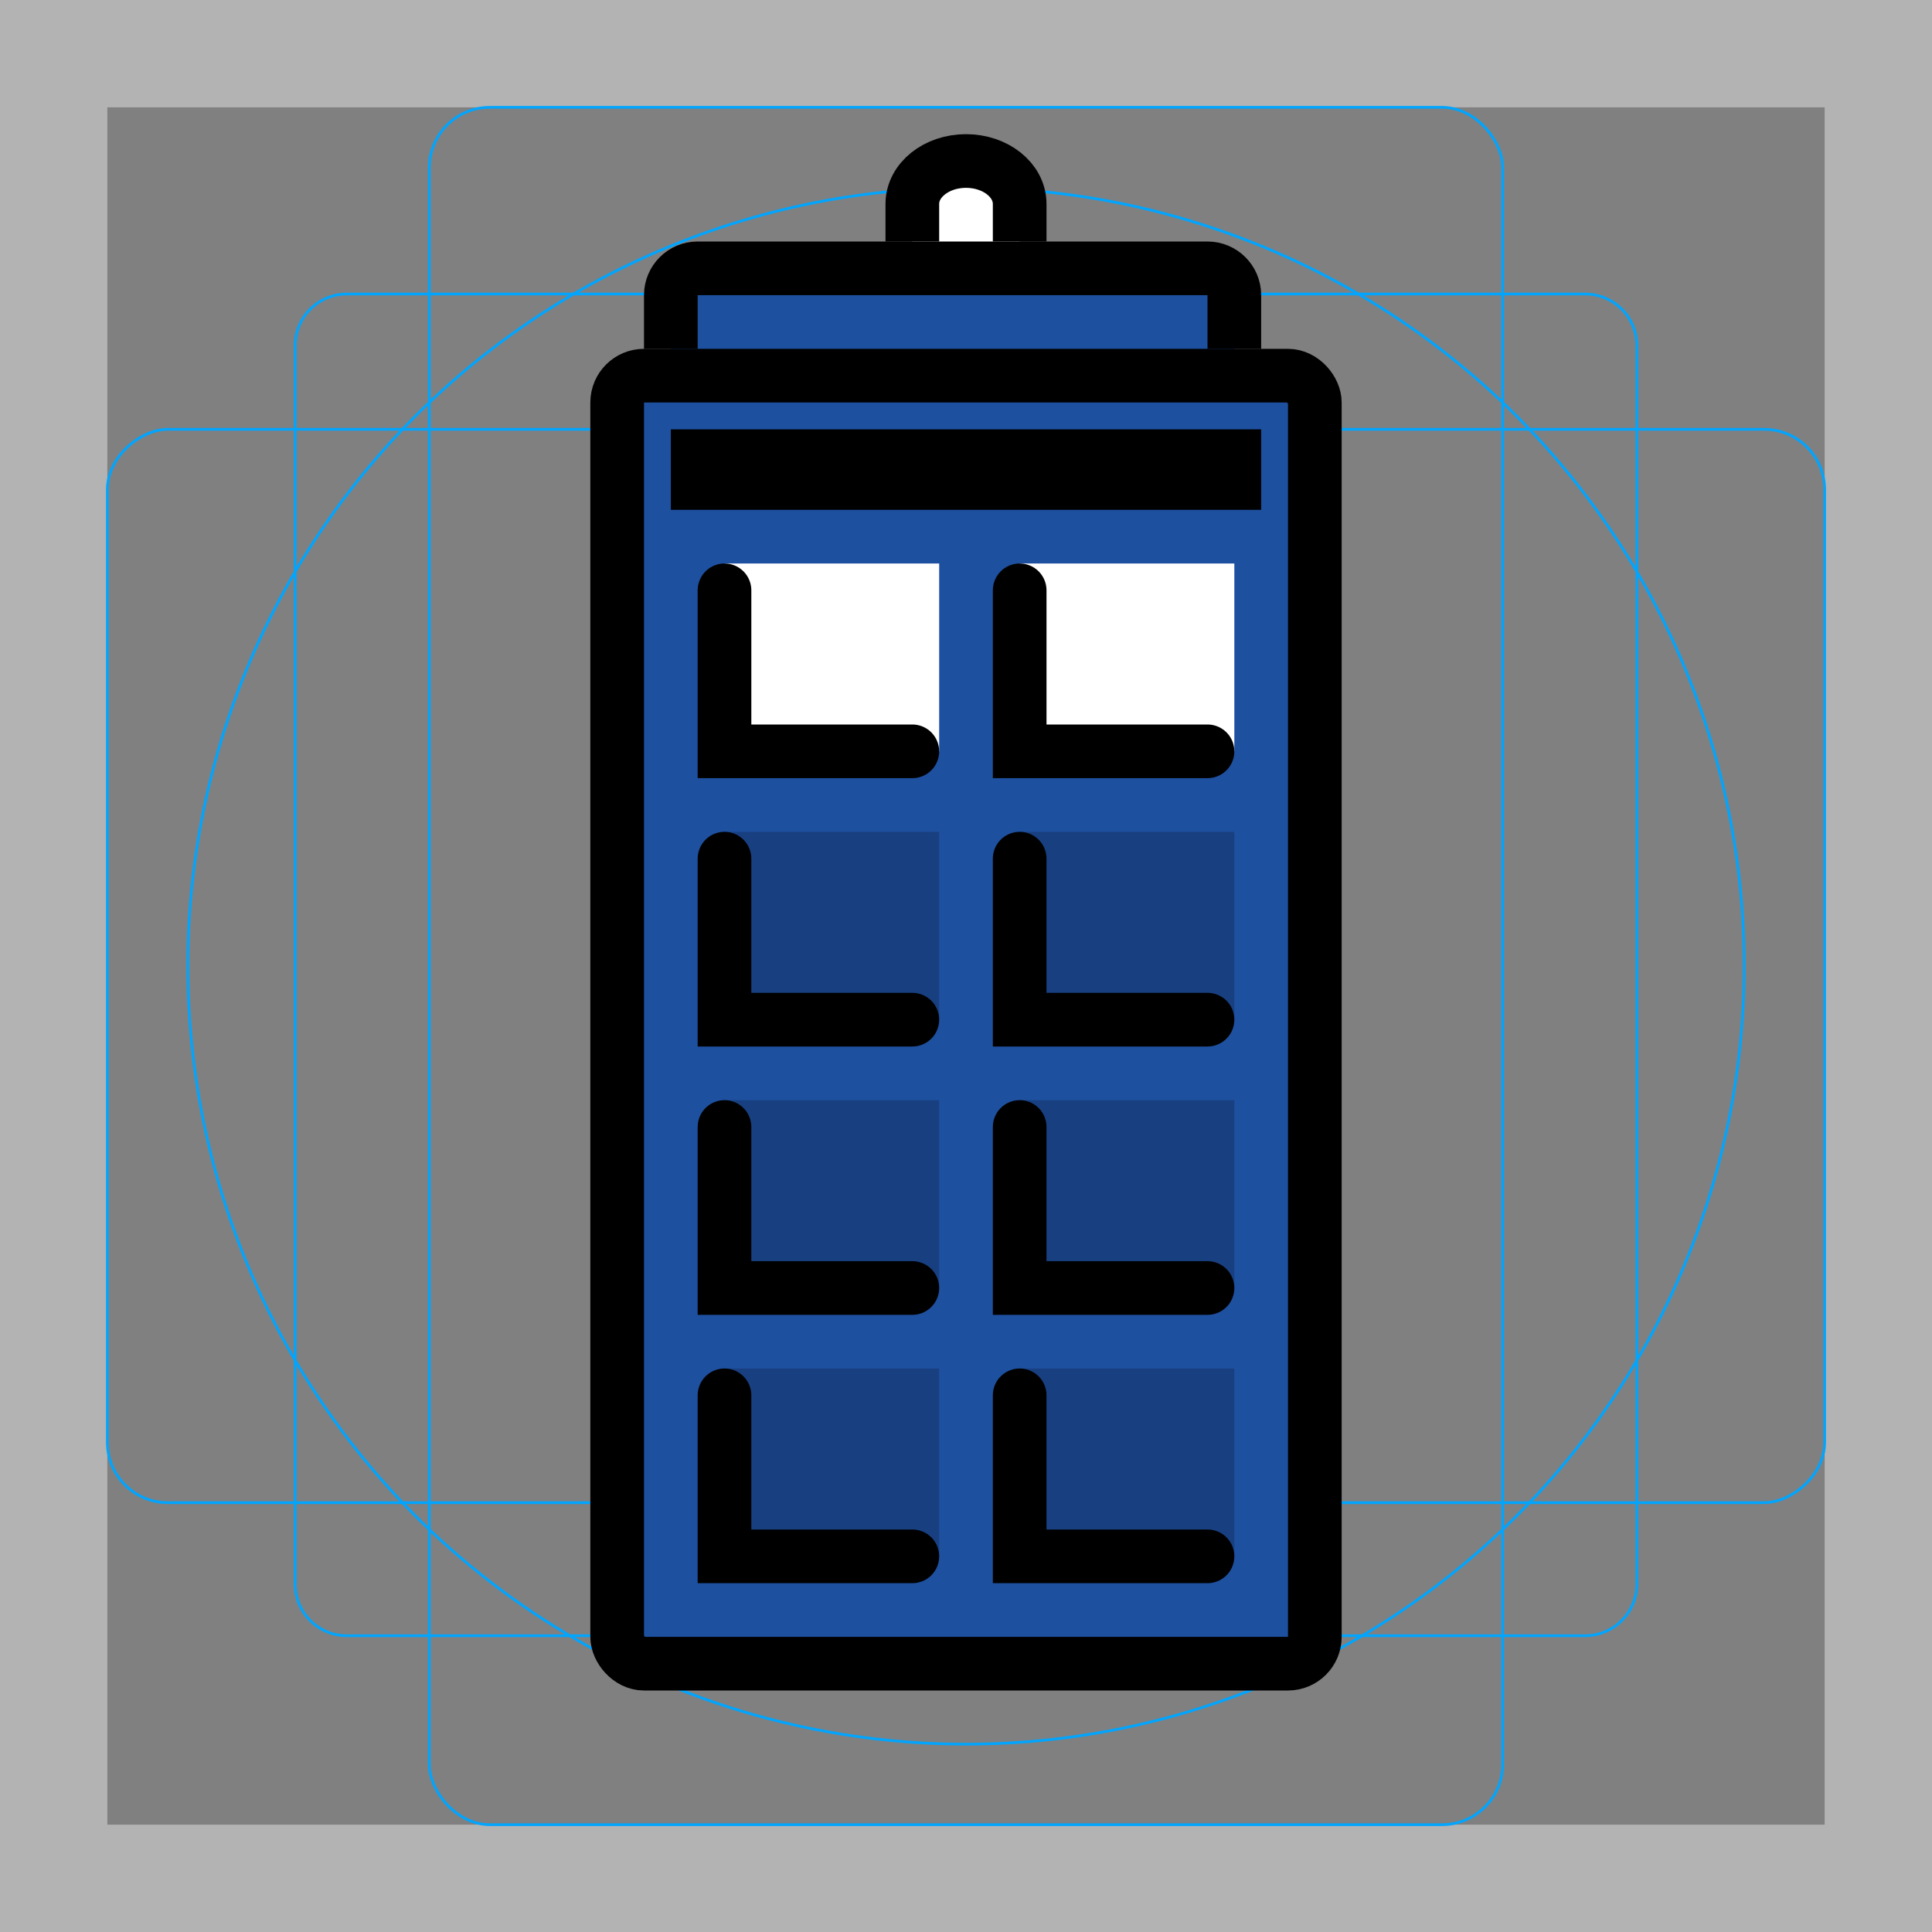 <svg id="emoji" viewBox="0 0 72 72" xmlns="http://www.w3.org/2000/svg">
  <rect x="0" y="0" width="72" height="72" fill="#808080" stroke="none"/>
  <g id="grid">
    <path fill="#b3b3b3" d="M68,4V68H4V4H68m4-4H0V72H72V0Z"/>
    <path fill="none" stroke="#00a5ff" stroke-miterlimit="10" stroke-width="0.1" d="M12.923,10.958H59.077A1.923,1.923,0,0,1,61,12.881V59.035a1.923,1.923,0,0,1-1.923,1.923H12.923A1.923,1.923,0,0,1,11,59.035V12.881A1.923,1.923,0,0,1,12.923,10.958Z"/>
    <rect x="16" y="4" rx="2.254" width="40" height="64" fill="none" stroke="#00a5ff" stroke-miterlimit="10" stroke-width="0.1"/>
    <rect x="16" y="4" rx="2.254" width="40" height="64" transform="translate(72) rotate(90)" fill="none" stroke="#00a5ff" stroke-miterlimit="10" stroke-width="0.1"/>
    <circle cx="36" cy="36" r="29" fill="none" stroke="#00a5ff" stroke-miterlimit="10" stroke-width="0.1"/>
  </g>
  <g id="color">
    <rect id="roof" x="25" y="10" width="21" height="5" rx="1" fill="#1e50a0"/>
    <rect id="box" x="23" y="14" width="26" height="48" rx="1" fill="#1e50a0"/>
    <path id="light" fill-rule="evenodd" clip-rule="evenodd" d="M38 7.6C38 6.716 37.105 6 36 6C34.895 6 34 6.716 34 7.6V10H38V7.6Z" fill="#ffffff"/>
    <rect id="sign" x="25" y="16" width="22" height="3" fill="#000000"/>
    <rect id="inset-bottom-right" x="38" y="51" width="8" height="7" fill="#184081"/>
    <rect id="inset-bottom-left" x="27" y="51" width="8" height="7" fill="#184081"/>
    <rect id="inset-middle-right" x="38" y="41" width="8" height="7" fill="#184081"/>
    <rect id="inset-middle-left" x="27" y="41" width="8" height="7" fill="#184081"/>
    <rect id="inset-top-right" x="38" y="31" width="8" height="7" fill="#184081"/>
    <rect id="inset-top-left" x="27" y="31" width="8" height="7" fill="#184081"/>
    <rect id="window-right" x="38" y="21" width="8" height="7" fill="#ffffff"/>
    <rect id="window-left" x="27" y="21" width="8" height="7" fill="#ffffff"/>
  </g>
  <g id="line">
    <path id="bevel-inset-bottom-right" d="M38 52L38 58H45" stroke="#000000" stroke-width="2" stroke-linecap="round" fill="none"/>
    <path id="bevel-inset-bottm-left" d="M27 52L27 58H34" stroke="#000000" stroke-width="2" stroke-linecap="round" fill="none"/>
    <path id="bevel-inset-middle-right" d="M38 42L38 48H45" stroke="#000000" stroke-width="2" stroke-linecap="round" fill="none"/>
    <path id="bevel-inset-middle-left" d="M27 42L27 48H34" stroke="#000000" stroke-width="2" stroke-linecap="round" fill="none"/>
    <path id="bevel-inset-top-right" d="M38 32L38 38H45" stroke="#000000" stroke-width="2" stroke-linecap="round" fill="none"/>
    <path id="bevel-inset-top-left" d="M27 32L27 38H34" stroke="#000000" stroke-width="2" stroke-linecap="round" fill="none"/>
    <path id="bevel-window-right" d="M38 22L38 28H45" stroke="#000000" stroke-width="2" stroke-linecap="round" fill="none"/>
    <path id="bevel-window-left" d="M27 22L27 28H34" stroke="#000000" stroke-width="2" stroke-linecap="round" fill="none"/>
    <rect id="box-contour" x="23" y="14" width="26" height="48" rx="1" stroke="#000000" stroke-width="2"  fill="none"/>
    <path id="light-contour" d="M34 9V7.6C34 6.716 34.895 6 36 6C37.105 6 38 6.716 38 7.6V9" stroke="#000000" stroke-width="2" fill="none"/>
    <path id="roof-contour" d="M25 13V11C25 10.448 25.448 10 26 10H45C45.552 10 46 10.448 46 11V13" stroke="#000000" stroke-width="2"  fill="none"/>
  </g>
</svg>
